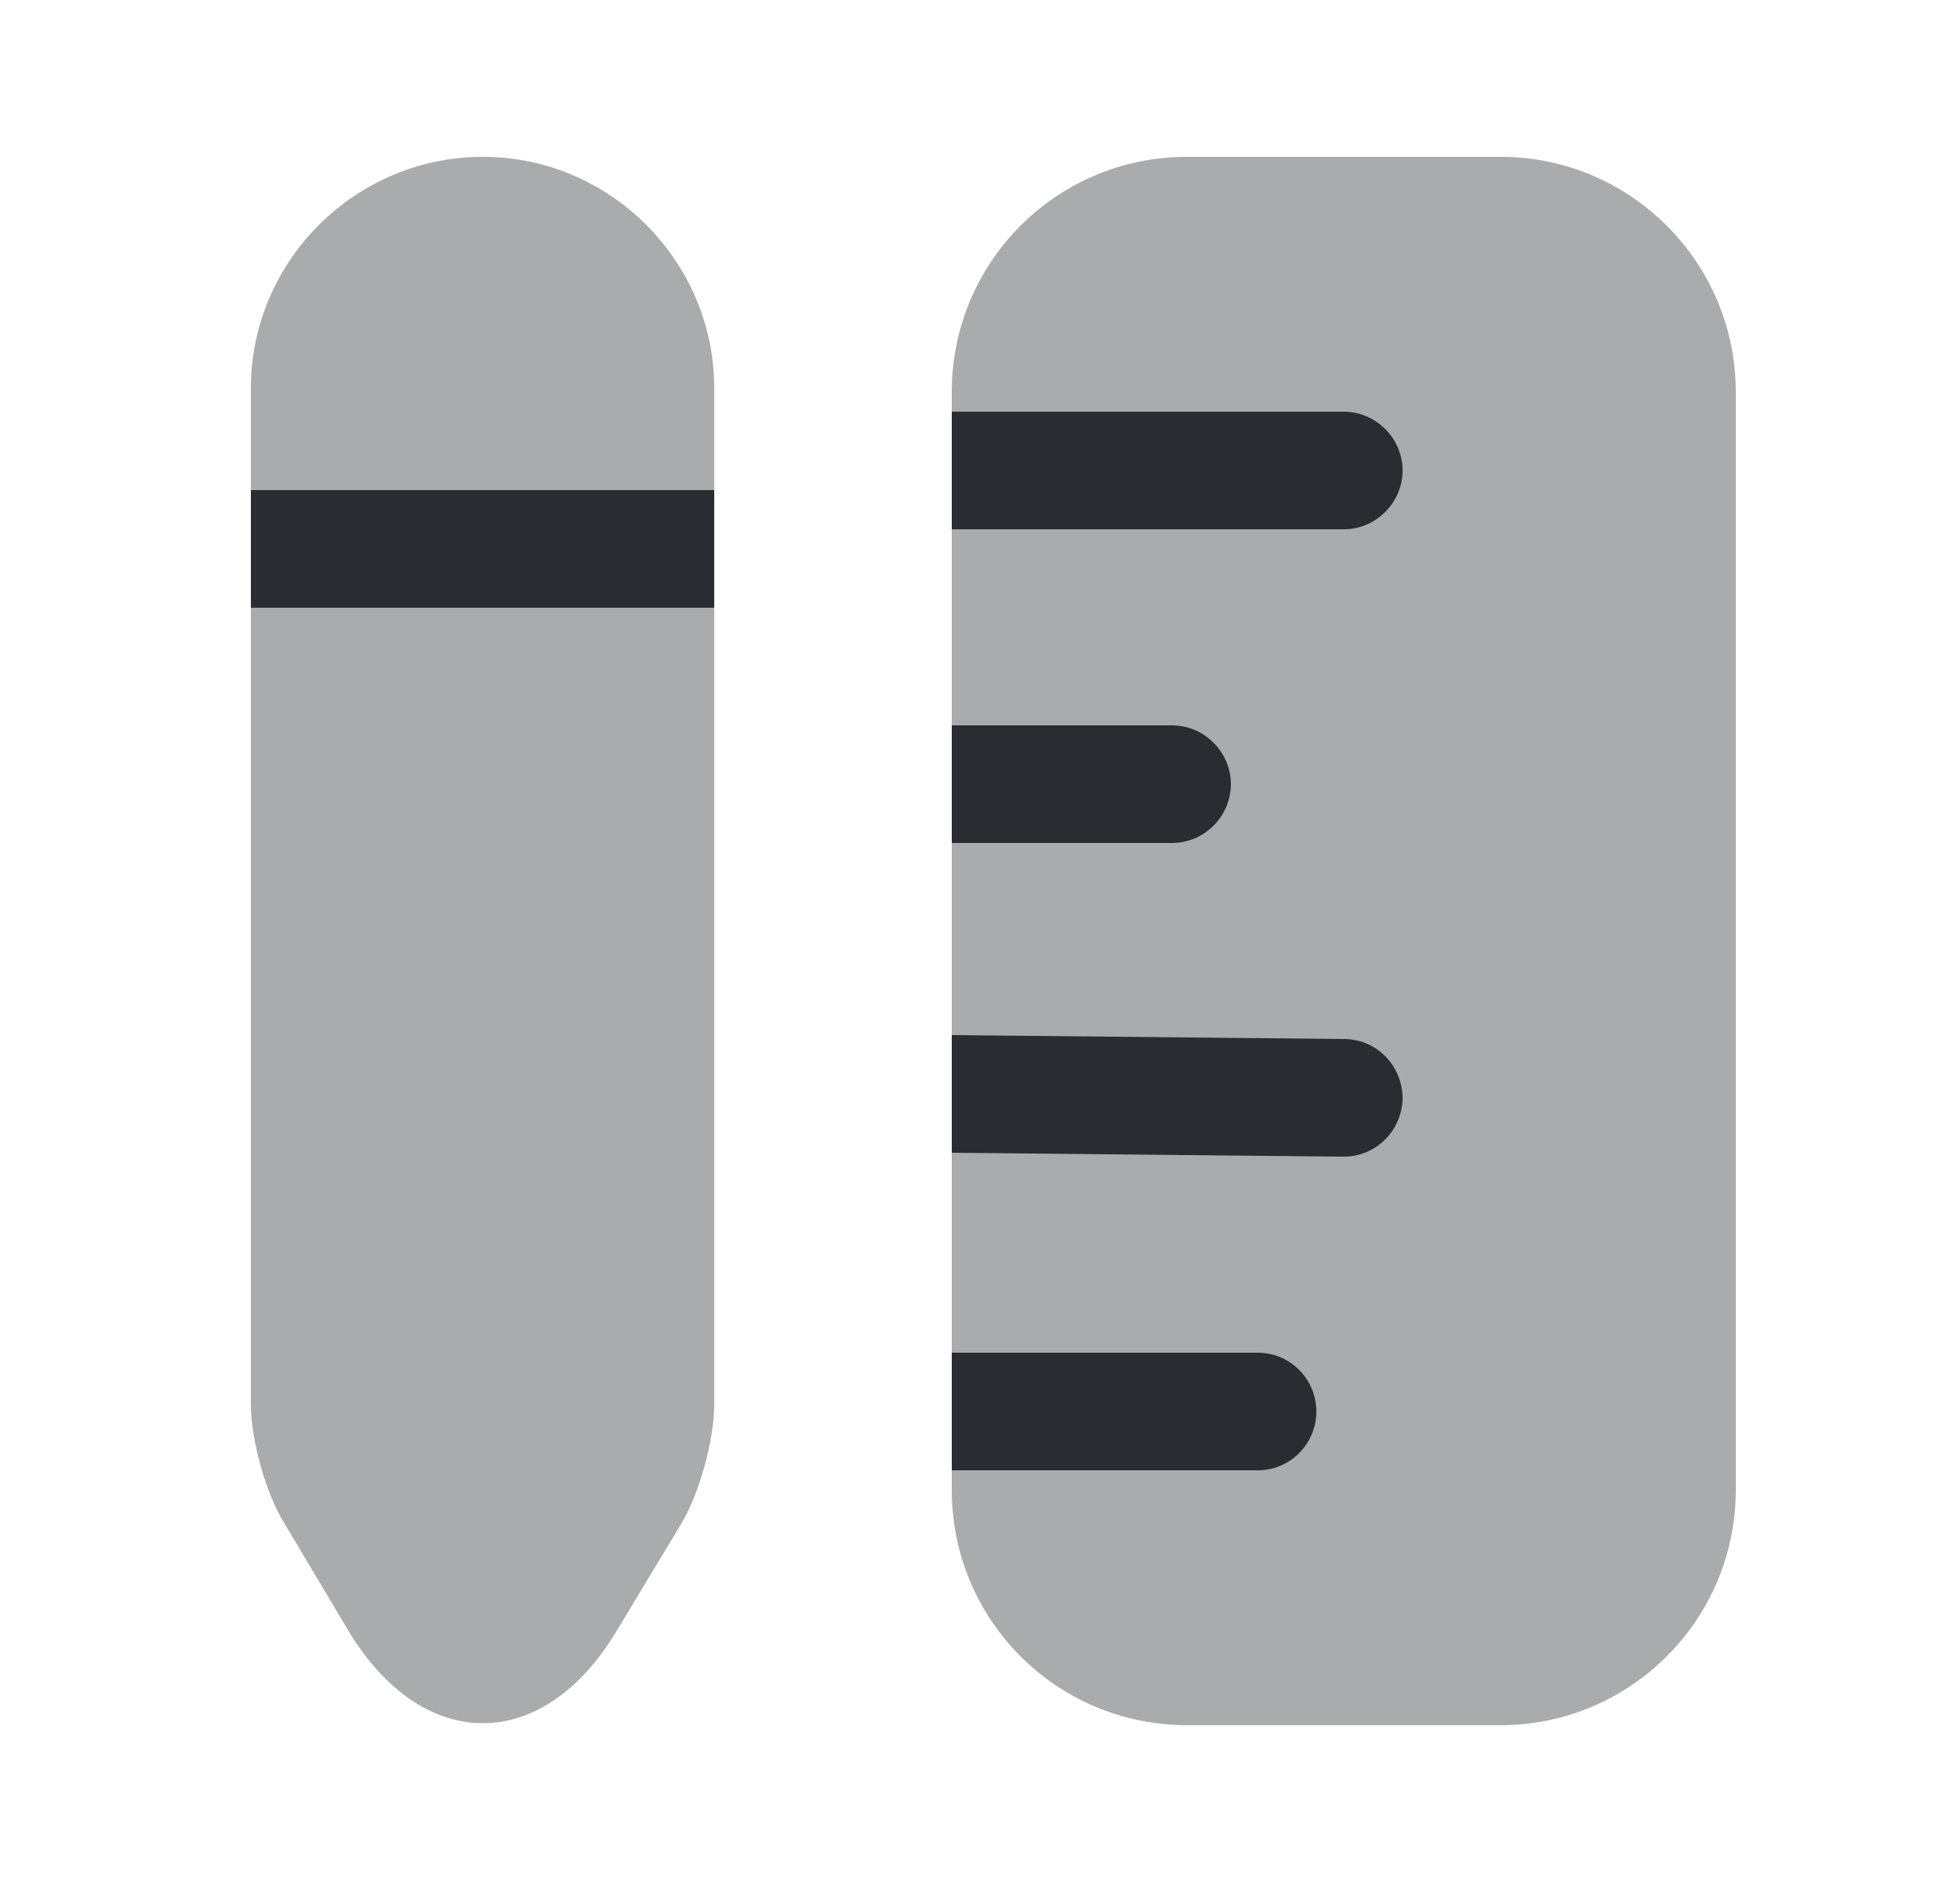 <svg width="25" height="24" viewBox="0 0 25 24" fill="none" xmlns="http://www.w3.org/2000/svg">
<path opacity="0.4" d="M22.14 5V19C22.14 20.66 20.79 22 19.14 22H15.14C13.48 22 12.14 20.66 12.14 19V5C12.14 3.34 13.48 2 15.14 2H19.14C20.79 2 22.14 3.34 22.14 5Z" fill="#292D32"/>
<path d="M17.89 6C17.89 6.41 17.55 6.75 17.14 6.75H12.14V5.25H17.14C17.55 5.25 17.89 5.59 17.89 6Z" fill="#292D32"/>
<path d="M16.79 18C16.79 18.41 16.46 18.75 16.04 18.75H12.14V17.25H16.04C16.46 17.25 16.79 17.59 16.79 18Z" fill="#292D32"/>
<path d="M17.89 14.01C17.88 14.42 17.55 14.75 17.14 14.75C17.13 14.75 17.13 14.75 17.13 14.75L12.14 14.7V13.2L17.14 13.25C17.56 13.25 17.89 13.59 17.89 14.01Z" fill="#292D32"/>
<path d="M15.7 10C15.7 10.41 15.36 10.75 14.95 10.75H12.14V9.25H14.95C15.36 9.25 15.7 9.59 15.7 10Z" fill="#292D32"/>
<path opacity="0.4" d="M9.11 4.95V17.91C9.11 18.36 8.92 19.05 8.69 19.43L7.87 20.79C6.93 22.37 5.39 22.37 4.44 20.79L3.63 19.43C3.39 19.05 3.2 18.36 3.2 17.91V4.95C3.2 3.33 4.53 2 6.16 2C7.78 2 9.11 3.33 9.11 4.95Z" fill="#292D32"/>
<path d="M9.11 6.25H3.2V7.75H9.11V6.25Z" fill="#292D32"/>
</svg>
